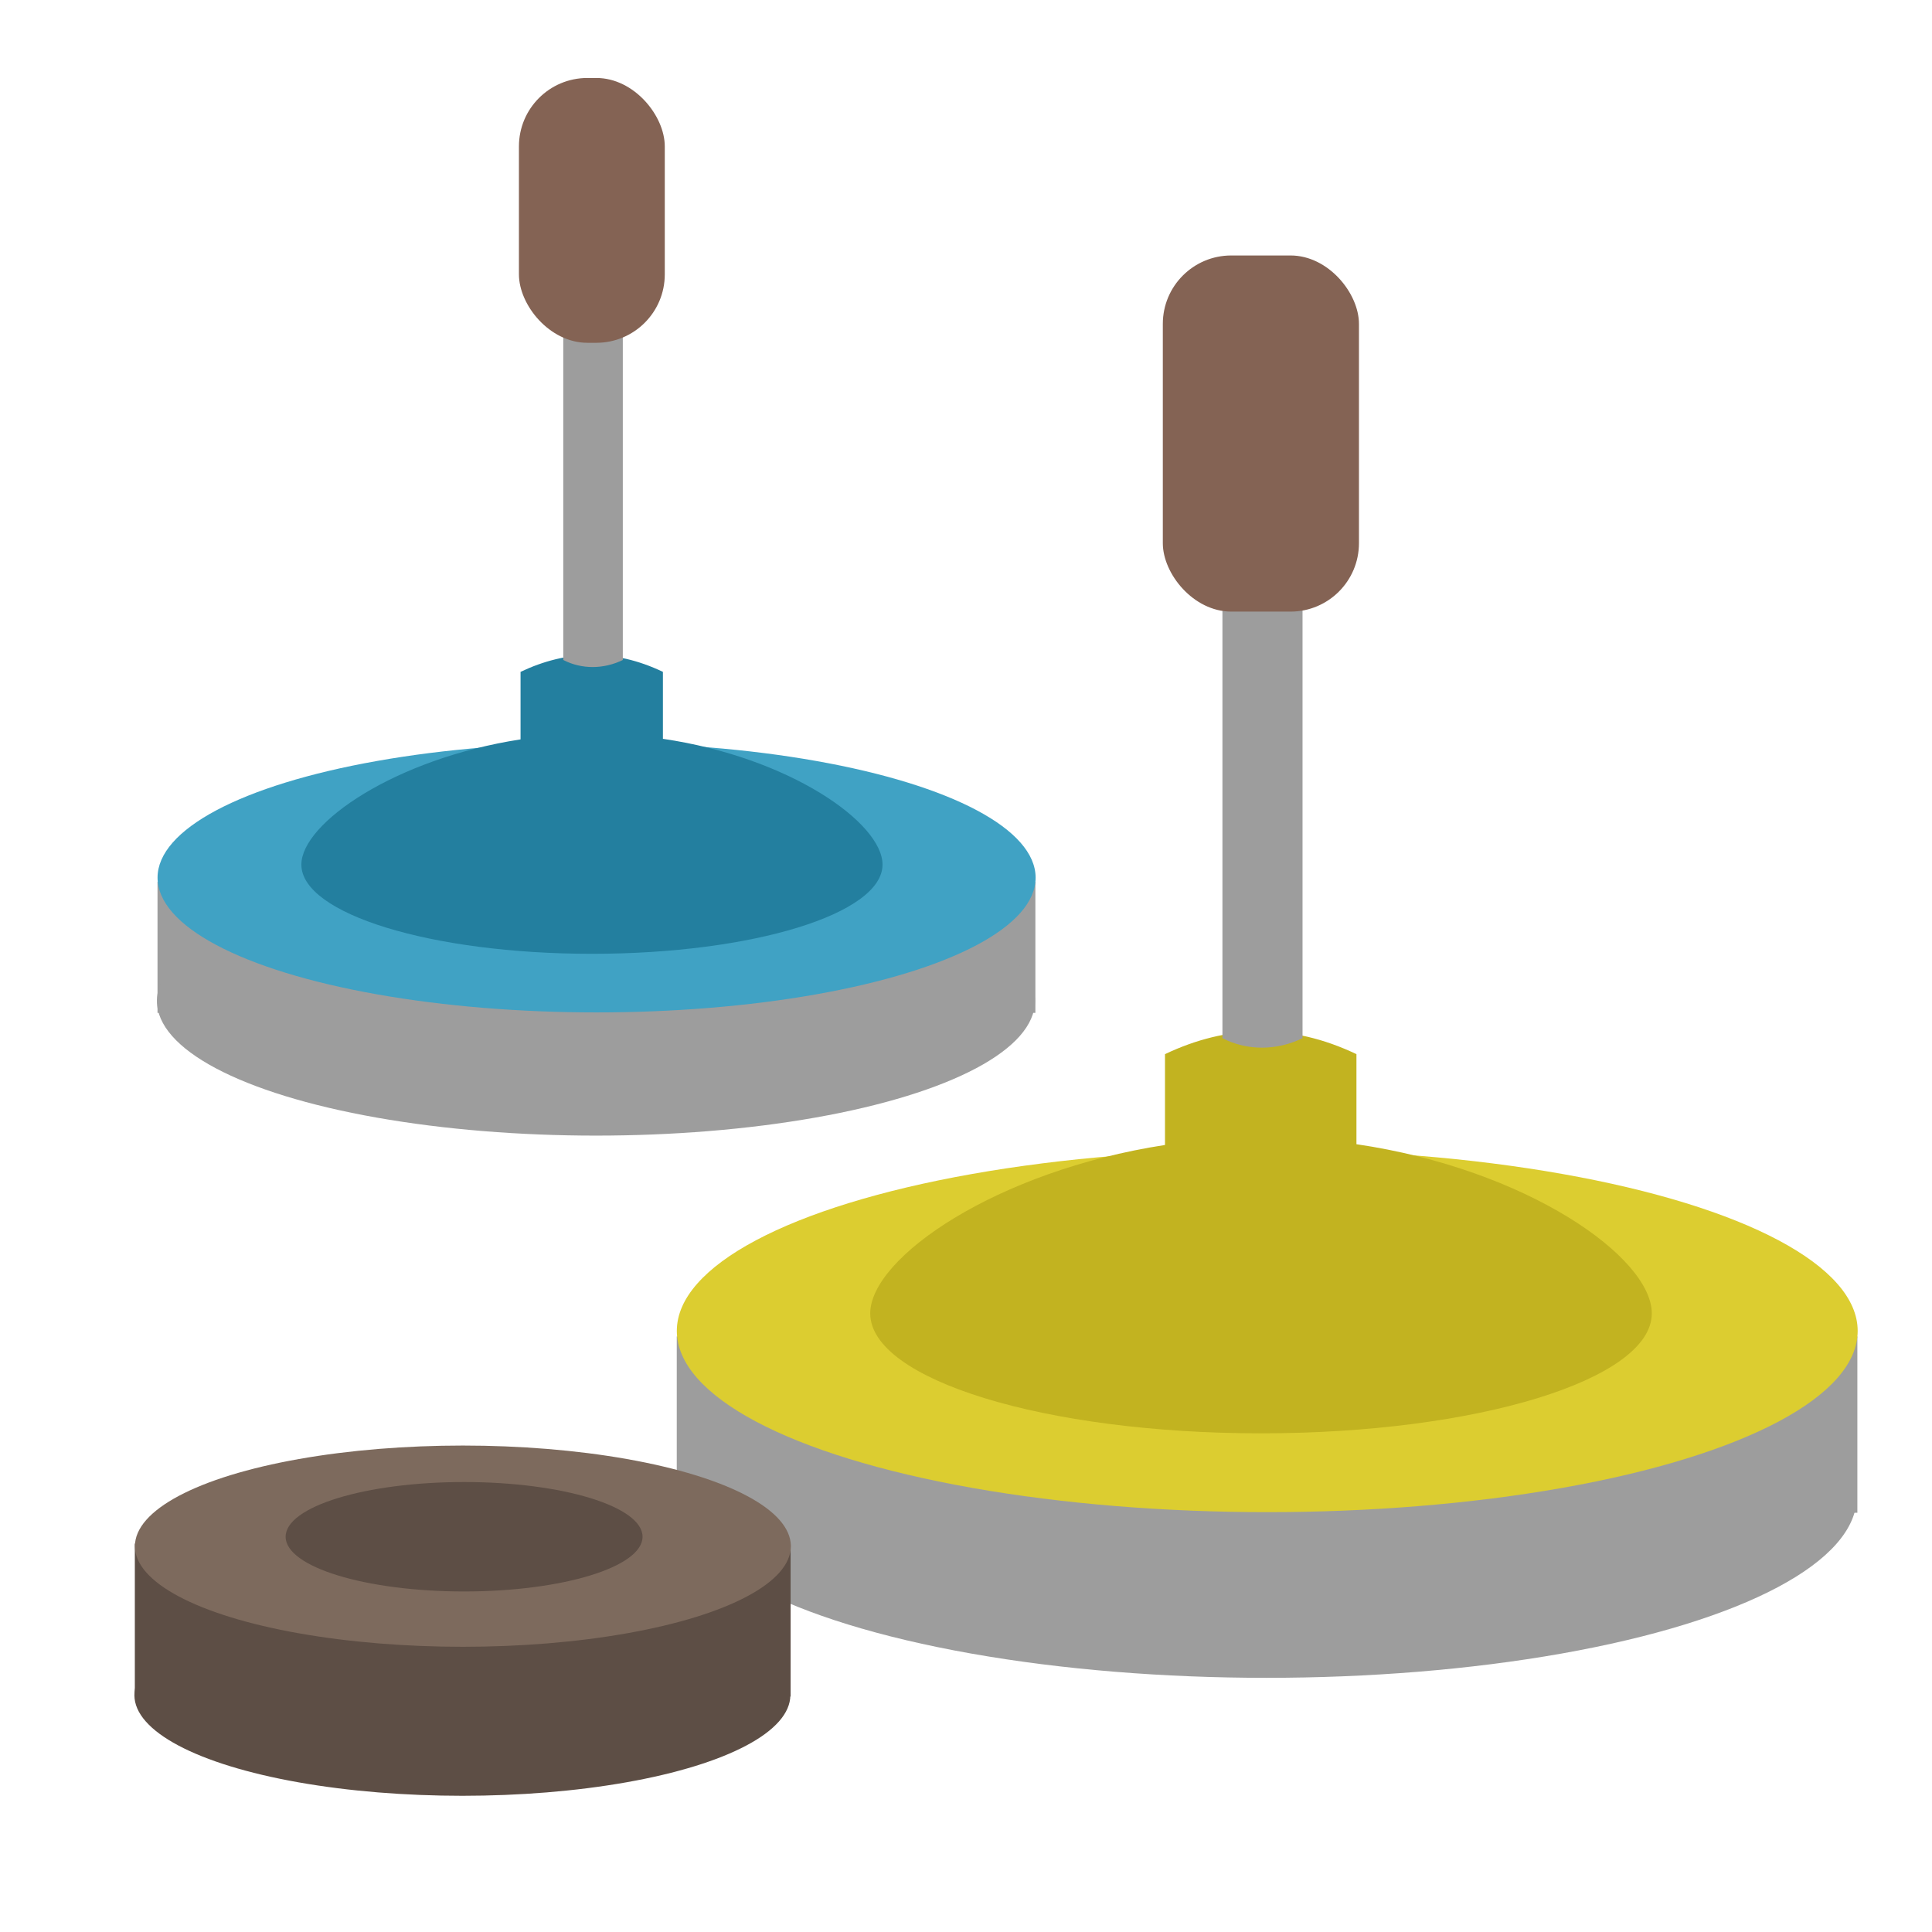 <?xml version="1.0" encoding="UTF-8"?>
<svg width="100%" height="100%" version="1.1" viewBox="0 0 96 96" xmlns="http://www.w3.org/2000/svg">
 <g>
  <g transform="matrix(2.259 0 0 2.259 -.01 -669.33)" stroke-width="1.673">
   <rect x="3.469" y="315.69" width="19.31" height="2.884" rx="0" ry="0" fill="#9d9d9d"/>
   <ellipse cx="13.113" cy="318.31" rx="9.657" ry="2.964" fill="#9d9d9d"/>
   <ellipse cx="13.127" cy="315.6" rx="9.657" ry="2.964" fill="#40a2c4"/>
   <path transform="matrix(.265 0 0 .265 0 93.8)" d="m49.045 818.49c-1.969 0.015-3.908 0.5-5.82 1.408v5.606c-10.412 1.605-18.193 6.953-18.193 10.396 5e-6 4.088 10.799 7.402 24.119 7.402 13.32 0 24.119-3.314 24.119-7.402-3e-6 -3.479-7.722-8.9-18.229-10.443v-5.559c-2.03-0.968-4.027-1.423-5.996-1.408z" fill="#237f9f"/>
   <path d="m12.394 302.96c0.61-0.365 0.991-0.196 1.31 0v7.852c-0.421 0.205-0.903 0.209-1.31 0z" fill="#9d9d9d"/>
   <rect x="11.419" y="298.01" width="3.208" height="5.825" rx="1.505" ry="1.505" fill="#846354"/>
  </g>
  <g transform="matrix(3.038 0 0 3.038 23.089 -892.66)" stroke-width="1.244">
   <rect x="3.469" y="315.69" width="19.31" height="2.884" rx="0" ry="0" fill="#9d9d9d"/>
   <ellipse cx="13.113" cy="318.31" rx="9.657" ry="2.964" fill="#9d9d9d"/>
   <ellipse cx="13.127" cy="315.6" rx="9.657" ry="2.964" fill="#dccd30"/>
   <path transform="matrix(.265 0 0 .265 0 93.8)" d="m49.045 818.49c-1.969 0.015-3.908 0.5-5.82 1.408v5.606c-10.412 1.605-18.193 6.953-18.193 10.396 5e-6 4.088 10.799 7.402 24.119 7.402 13.32 0 24.119-3.314 24.119-7.402-3e-6 -3.479-7.722-8.9-18.229-10.443v-5.559c-2.03-0.968-4.027-1.423-5.996-1.408z" fill="#c2b320"/>
   <path d="m12.394 302.96c0.61-0.365 0.991-0.196 1.31 0v7.852c-0.421 0.205-0.903 0.209-1.31 0z" fill="#9d9d9d"/>
   <rect x="11.419" y="298.01" width="3.208" height="5.825" rx="1.119" ry="1.119" fill="#846354"/>
  </g>
  <g transform="matrix(4.255 0 0 4.255 121.87 -1274.9)" stroke-width=".888">
   <ellipse cx="-23.242" cy="319.42" rx="3.83" ry="1.175" fill="#5d4e45"/>
   <rect x="-27.067" y="317.65" width="7.658" height="1.786" rx="0" ry="0" fill="#5d4e45"/>
   <ellipse cx="-23.236" cy="317.68" rx="3.83" ry="1.175" fill="#7d6a5d"/>
   <ellipse cx="-23.222" cy="317.57" rx="2.084" ry=".639" fill="#5d4e45"/>
  </g>
 </g>
</svg>
